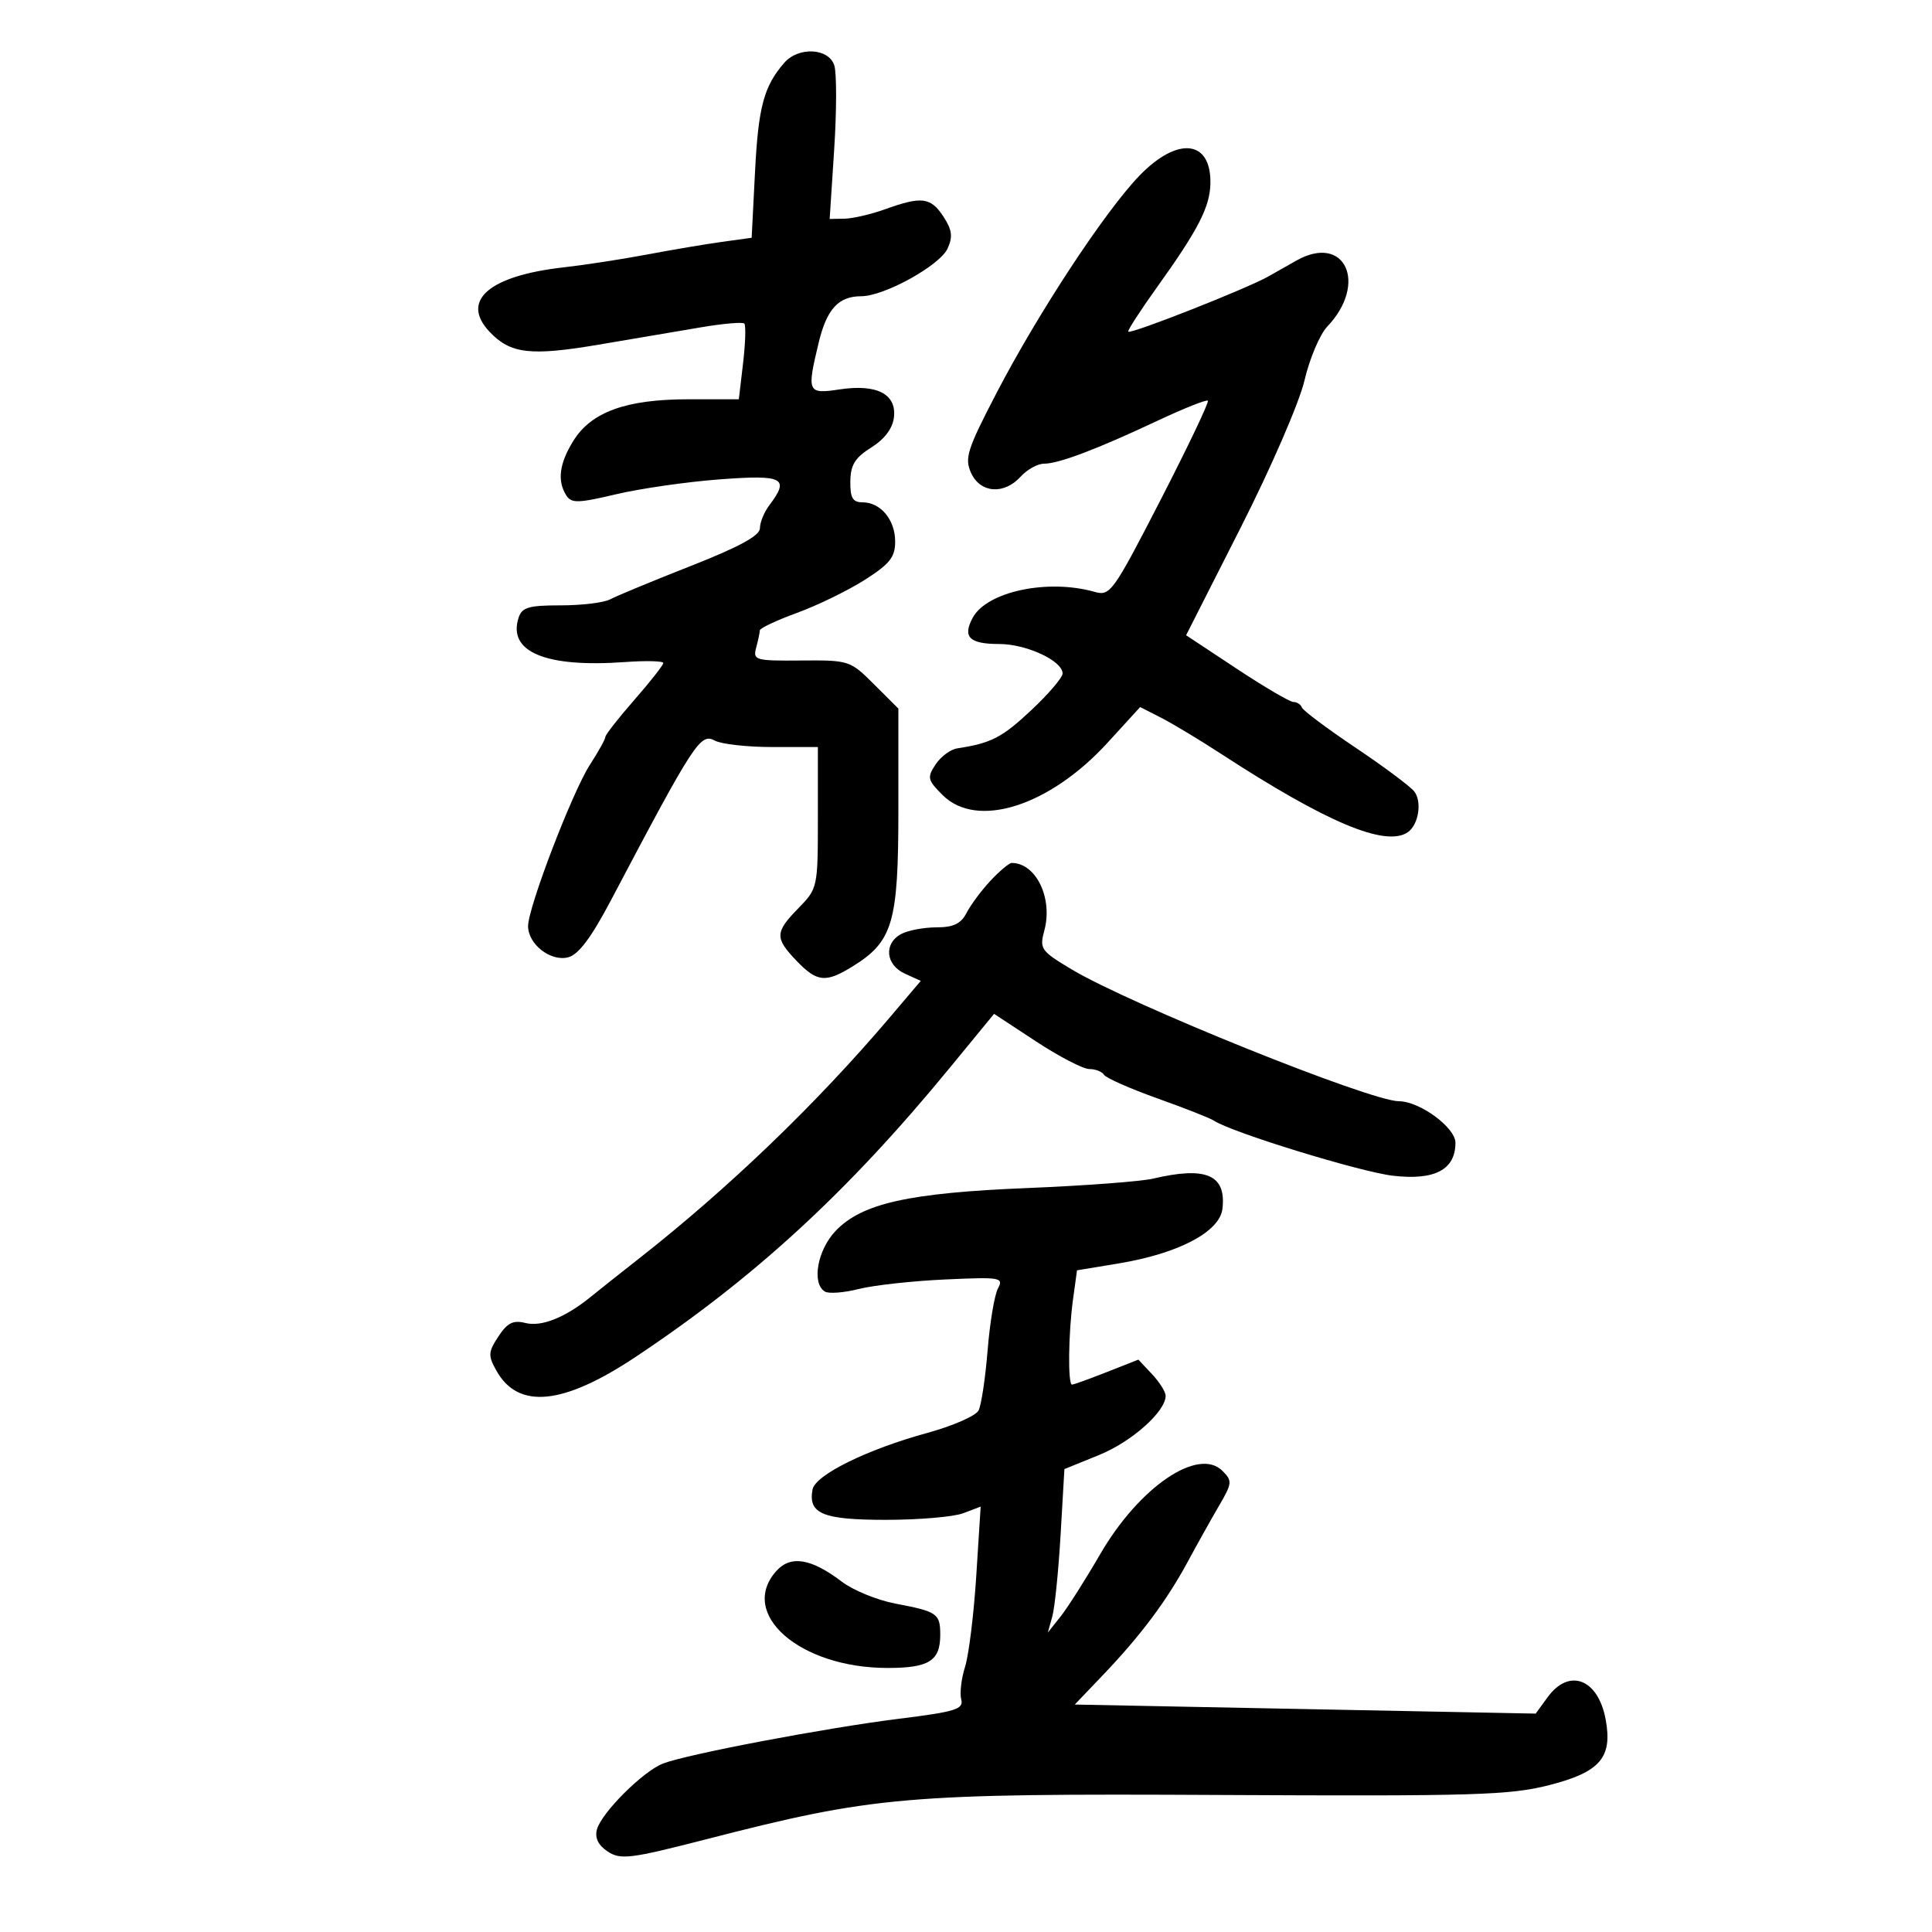 <svg xmlns="http://www.w3.org/2000/svg" width="300" height="300" viewBox="0 0 300 300" version="1.1">
	<path d="M 121.783 9.750 C 118.620 13.377, 117.754 16.590, 117.243 26.610 L 116.717 36.920 112.108 37.557 C 109.574 37.908, 104.350 38.790, 100.500 39.518 C 96.650 40.245, 90.800 41.145, 87.500 41.518 C 75.922 42.825, 71.476 46.684, 76 51.500 C 79.233 54.942, 82.354 55.314, 92.948 53.520 C 98.201 52.630, 105.334 51.421, 108.798 50.833 C 112.263 50.245, 115.312 49.978, 115.574 50.241 C 115.836 50.503, 115.752 53.256, 115.388 56.359 L 114.725 62 106.883 62 C 97.230 62, 91.802 63.966, 89.019 68.469 C 86.842 71.992, 86.500 74.662, 87.937 76.933 C 88.720 78.170, 89.773 78.145, 95.672 76.748 C 99.427 75.858, 106.662 74.818, 111.750 74.436 C 121.661 73.692, 122.666 74.214, 119.468 78.441 C 118.661 79.509, 118 81.120, 118 82.021 C 118 83.175, 114.823 84.909, 107.250 87.888 C 101.338 90.214, 95.719 92.540, 94.764 93.058 C 93.809 93.576, 90.351 94, 87.081 94 C 82.051 94, 81.039 94.302, 80.512 95.962 C 78.837 101.240, 84.758 103.692, 97.030 102.804 C 100.313 102.567, 103 102.634, 103 102.953 C 103 103.273, 100.975 105.849, 98.500 108.679 C 96.025 111.508, 94 114.097, 94 114.433 C 94 114.768, 92.915 116.721, 91.590 118.771 C 88.871 122.977, 82 140.912, 82 143.801 C 82 146.615, 85.493 149.345, 88.210 148.656 C 89.821 148.246, 91.796 145.617, 94.871 139.787 C 107.879 115.127, 108.747 113.794, 111.012 115.006 C 112.033 115.553, 116.048 116, 119.934 116 L 127 116 127 126.966 C 127 137.801, 126.964 137.968, 124 141 C 120.319 144.765, 120.286 145.645, 123.687 149.195 C 126.865 152.512, 128.218 152.648, 132.382 150.069 C 138.656 146.184, 139.500 143.302, 139.500 125.766 L 139.500 110.032 135.728 106.266 C 132.017 102.561, 131.834 102.501, 124.410 102.563 C 117.261 102.623, 116.894 102.518, 117.419 100.563 C 117.723 99.428, 117.979 98.223, 117.986 97.884 C 117.994 97.545, 120.588 96.324, 123.750 95.170 C 126.912 94.016, 131.637 91.716, 134.250 90.058 C 138.162 87.576, 139 86.524, 139 84.093 C 139 80.712, 136.743 78, 133.929 78 C 132.412 78, 132.008 77.307, 132.039 74.750 C 132.069 72.197, 132.766 71.068, 135.289 69.486 C 137.361 68.187, 138.610 66.526, 138.810 64.804 C 139.230 61.185, 136.153 59.600, 130.386 60.465 C 125.374 61.216, 125.261 60.963, 127.128 53.193 C 128.377 47.993, 130.205 46, 133.724 46 C 137.295 46, 145.941 41.224, 147.142 38.588 C 147.978 36.752, 147.838 35.682, 146.489 33.624 C 144.528 30.630, 143.114 30.449, 137.500 32.471 C 135.300 33.264, 132.450 33.932, 131.166 33.956 L 128.831 34 129.534 23.160 C 129.920 17.198, 129.928 11.348, 129.551 10.160 C 128.693 7.457, 124 7.209, 121.783 9.750 M 176.958 27.250 C 171.608 32.774, 161.220 48.565, 154.747 61.016 C 150.183 69.793, 149.749 71.154, 150.789 73.437 C 152.224 76.585, 155.916 76.855, 158.500 74 C 159.495 72.900, 161.131 72, 162.135 72 C 164.410 72, 170.332 69.755, 179.837 65.289 C 183.873 63.392, 187.346 62.013, 187.557 62.223 C 187.767 62.434, 184.465 69.360, 180.220 77.616 C 172.859 91.927, 172.384 92.592, 170 91.912 C 162.716 89.835, 153.221 91.849, 151.034 95.936 C 149.434 98.926, 150.523 100, 155.155 100 C 159.381 100, 165 102.613, 165 104.579 C 165 105.210, 162.789 107.795, 160.086 110.322 C 155.565 114.552, 153.920 115.397, 148.619 116.211 C 147.585 116.370, 146.082 117.492, 145.278 118.704 C 143.939 120.724, 144.030 121.121, 146.363 123.454 C 151.688 128.779, 162.958 125.203, 171.987 115.324 L 177.043 109.792 180.271 111.437 C 182.047 112.342, 186.200 114.840, 189.500 116.988 C 205.987 127.722, 215.128 131.571, 218.588 129.235 C 220.266 128.101, 220.848 124.504, 219.612 122.906 C 219 122.117, 214.900 119.056, 210.500 116.105 C 206.100 113.154, 202.350 110.348, 202.167 109.870 C 201.983 109.391, 201.385 109, 200.836 109 C 200.288 109, 196.315 106.669, 192.008 103.821 L 184.177 98.641 192.652 81.930 C 197.371 72.623, 201.762 62.494, 202.561 59.070 C 203.350 55.688, 204.941 51.927, 206.097 50.711 C 212.453 44.024, 208.866 36.243, 201.358 40.431 C 199.786 41.308, 197.825 42.418, 197 42.897 C 193.876 44.712, 175.655 51.904, 175.201 51.501 C 175.037 51.355, 177.062 48.223, 179.701 44.541 C 186.083 35.638, 187.894 32.106, 187.952 28.450 C 188.058 21.718, 182.865 21.151, 176.958 27.250 M 153.809 136.750 C 152.399 138.262, 150.724 140.512, 150.087 141.750 C 149.218 143.440, 148.051 144, 145.399 144 C 143.457 144, 140.998 144.466, 139.934 145.035 C 137.204 146.496, 137.504 149.817, 140.489 151.177 L 142.977 152.311 138.239 157.896 C 126.795 171.383, 113.140 184.513, 99.130 195.500 C 96.324 197.700, 93.010 200.330, 91.765 201.345 C 87.802 204.574, 84.098 206.063, 81.589 205.433 C 79.685 204.955, 78.780 205.407, 77.390 207.527 C 75.799 209.956, 75.768 210.497, 77.090 212.852 C 80.479 218.888, 87.434 218.197, 98.691 210.706 C 117.157 198.417, 131.666 185.069, 147.429 165.869 L 154.358 157.430 160.882 161.715 C 164.470 164.072, 168.188 166, 169.144 166 C 170.100 166, 171.131 166.404, 171.436 166.897 C 171.741 167.390, 175.480 169.041, 179.745 170.566 C 184.010 172.090, 187.950 173.642, 188.500 174.014 C 191.153 175.809, 211.176 181.971, 216.289 182.566 C 222.791 183.323, 226 181.630, 226 177.444 C 226 175.086, 220.437 171, 217.226 171 C 212.790 171, 175.564 156.006, 166.423 150.537 C 161.622 147.665, 161.390 147.337, 162.161 144.500 C 163.521 139.490, 160.878 134, 157.105 134 C 156.703 134, 155.220 135.238, 153.809 136.750 M 179.067 183.013 C 177.179 183.458, 168.404 184.117, 159.567 184.477 C 141.110 185.229, 133.824 186.858, 129.750 191.140 C 126.922 194.113, 126.007 199.268, 128.079 200.549 C 128.672 200.916, 131.035 200.740, 133.329 200.158 C 135.623 199.577, 141.648 198.910, 146.717 198.678 C 155.391 198.280, 155.877 198.362, 154.958 200.078 C 154.422 201.080, 153.700 205.410, 153.354 209.700 C 153.008 213.990, 152.377 218.182, 151.952 219.017 C 151.527 219.851, 147.945 221.419, 143.992 222.502 C 134.611 225.072, 126.587 229.032, 126.167 231.298 C 125.472 235.056, 127.758 236, 137.557 236 C 142.679 236, 148.086 235.537, 149.573 234.972 L 152.277 233.944 151.592 244.722 C 151.216 250.650, 150.434 256.992, 149.854 258.816 C 149.275 260.640, 149.007 262.919, 149.258 263.880 C 149.657 265.403, 148.411 265.791, 139.608 266.887 C 128.276 268.298, 106.731 272.384, 102.965 273.837 C 99.844 275.040, 93.361 281.512, 92.684 284.100 C 92.343 285.405, 92.913 286.552, 94.381 287.514 C 96.367 288.815, 97.908 288.624, 109.546 285.631 C 135.783 278.883, 140.513 278.475, 189.619 278.724 C 228.997 278.923, 234.476 278.757, 240.610 277.181 C 248.473 275.161, 250.410 272.905, 249.331 267.025 C 248.168 260.687, 243.662 258.947, 240.314 263.544 L 238.460 266.088 202.675 265.385 L 166.889 264.681 171.275 260.091 C 177.112 253.981, 181.164 248.565, 184.436 242.500 C 185.920 239.750, 188.113 235.825, 189.310 233.778 C 191.336 230.313, 191.371 229.943, 189.827 228.399 C 186.070 224.642, 176.884 230.901, 170.829 241.345 C 168.547 245.280, 165.786 249.625, 164.694 251 L 162.709 253.500 163.403 251 C 163.785 249.625, 164.363 243.914, 164.689 238.309 L 165.281 228.118 170.654 225.937 C 175.723 223.880, 181 219.188, 181 216.738 C 181 216.128, 180.047 214.615, 178.883 213.375 L 176.766 211.122 171.846 213.061 C 169.140 214.127, 166.718 215, 166.463 215 C 165.799 215, 165.892 207.066, 166.618 201.768 L 167.237 197.256 173.730 196.180 C 183.021 194.641, 189.412 191.269, 189.822 187.690 C 190.425 182.429, 187.305 181.073, 179.067 183.013 M 120.581 243.910 C 114.551 250.574, 124.177 259, 137.820 259 C 144.254 259, 146 257.903, 146 253.859 C 146 250.550, 145.561 250.244, 139.034 249.006 C 136.217 248.472, 132.470 246.937, 130.706 245.595 C 125.978 241.997, 122.792 241.467, 120.581 243.910" stroke="none" fill="black" fill-rule="evenodd"/>
</svg>